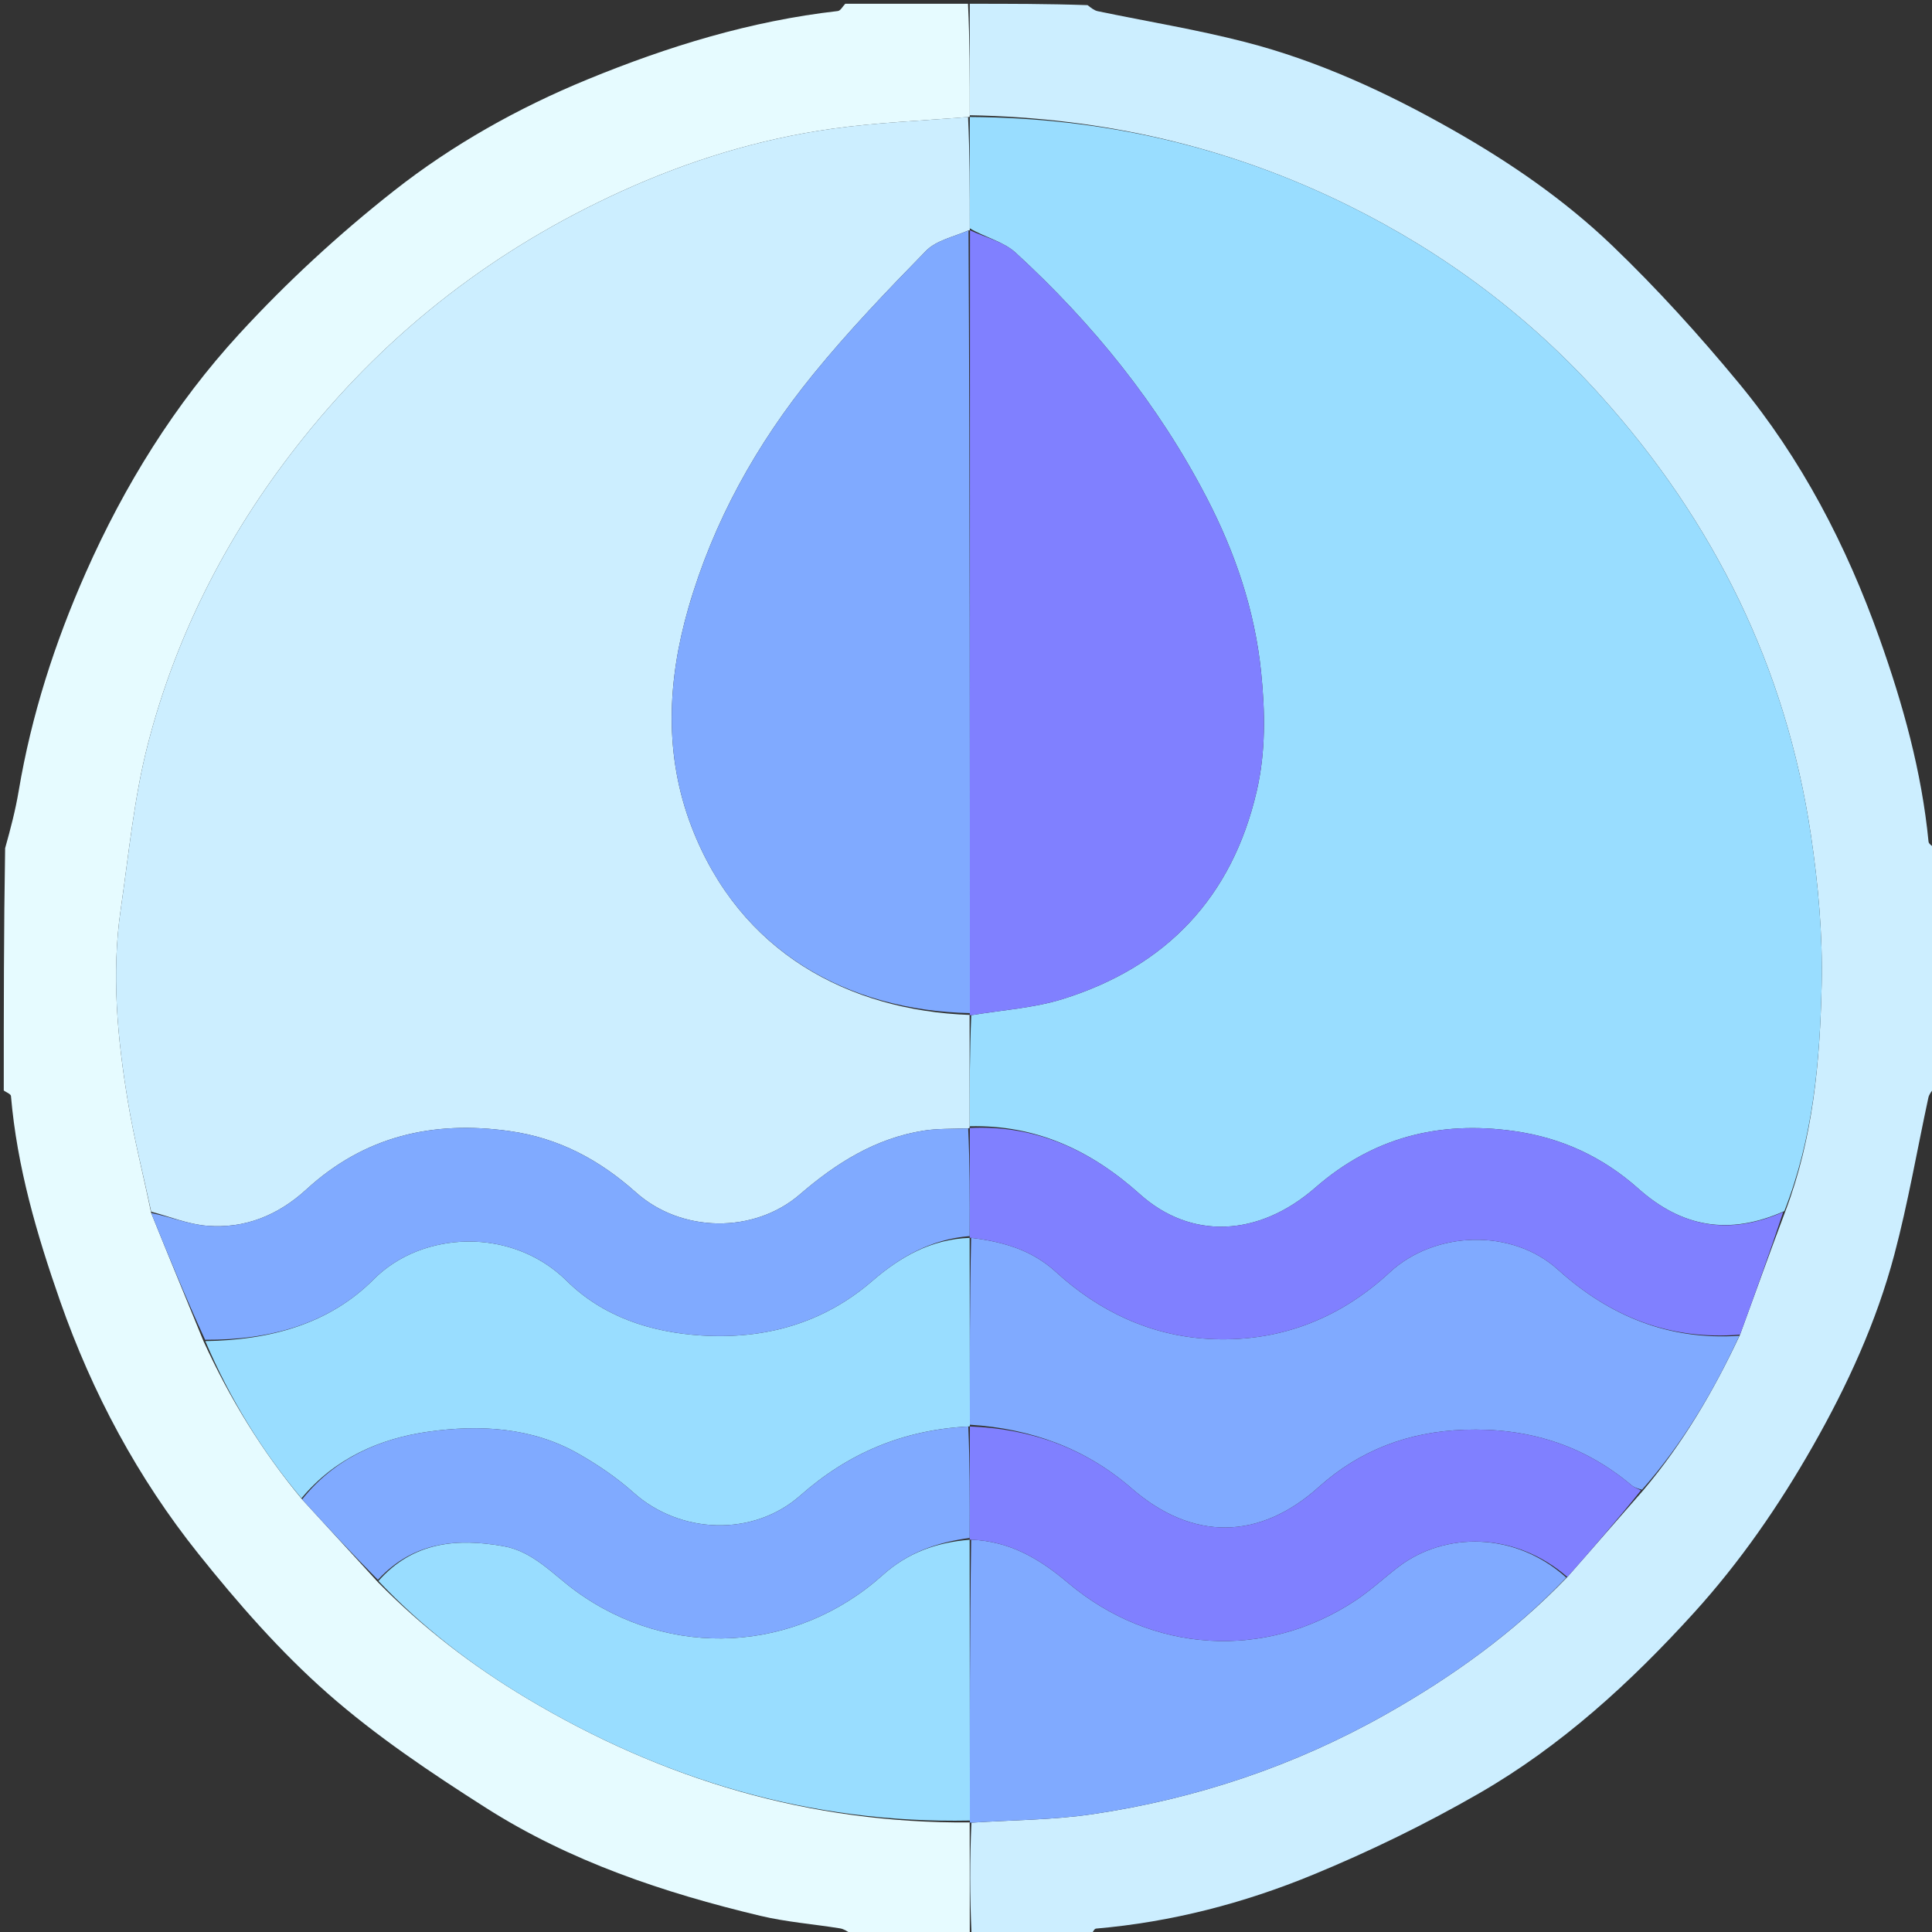<svg width="512" height="512" xmlns="http://www.w3.org/2000/svg" xml:space="preserve" enable-background="new 0 0 512 512" version="1.1">

 <rect width="100%" height="100%" fill="#333333" stroke="none"/>

 <g>
  <title>Layer 1</title>
  <path id="svg_1" d="m257,1c10.354,0 20.708,0 31.223,0.364c1,0.787 1.797,1.416 2.687,1.601c12.94,2.698 26.02,4.833 38.81,8.107c19.549,5.005 37.756,13.415 55.301,23.374c15.262,8.663 29.682,18.595 42.277,30.681c11.862,11.383 22.971,23.664 33.456,36.34c16.65,20.129 28.563,43.053 37.32,67.666c6.238,17.531 11.198,35.324 13.006,53.911c0.069,0.707 1.255,1.306 1.92,1.955c0,21.021 0,42.042 -0.364,63.223c-0.787,1 -1.41,1.796 -1.602,2.686c-2.989,13.847 -5.373,27.852 -9.003,41.527c-4.749,17.893 -12.429,34.655 -21.602,50.777c-9.004,15.826 -19.305,30.736 -31.5,44.172c-16.791,18.499 -35.236,35.365 -56.973,47.879c-14.13,8.135 -28.919,15.349 -43.995,21.562c-18.352,7.562 -37.577,12.558 -57.508,14.271c-0.535,0.046 -0.972,1.243 -1.454,1.903c-10.354,0 -20.708,0 -31.531,-0.469c-0.477,-10.142 -0.486,-19.815 -0.024,-29.505c11.025,-0.717 21.684,-0.71 32.114,-2.255c27.45,-4.067 53.461,-12.771 77.682,-26.448c17.565,-9.919 33.856,-21.573 48.128,-36.406c6.806,-7.709 13.318,-15.263 20.118,-22.984c10.61,-12.564 18.666,-26.36 25.643,-41.241c4.049,-11.083 7.913,-21.861 12.07,-32.864c7.351,-19.481 9.111,-39.675 9.56,-59.861c0.293,-13.183 -0.899,-26.537 -2.838,-39.605c-6.595,-44.461 -25.764,-83.206 -55.726,-116.477c-18.955,-21.05 -41.326,-37.801 -66.844,-50.42c-31.677,-15.665 -65.108,-23.276 -100.344,-23.922c-0.005,-10.161 -0.006,-19.852 -0.008,-29.544z" fill="#CCEEFF"/>
  <path id="svg_2" d="m256.974,483.043c0.009,9.673 0.017,19.346 0.026,29.488c-10.354,0.469 -20.708,0.469 -31.222,0.104c-1.165,-0.788 -2.136,-1.43 -3.183,-1.599c-7.038,-1.137 -14.21,-1.681 -21.121,-3.329c-25.574,-6.099 -50.431,-14.434 -72.722,-28.627c-14.557,-9.269 -29.071,-18.991 -41.976,-30.359c-12.54,-11.047 -23.739,-23.863 -34.205,-36.959c-16.047,-20.079 -28.113,-42.593 -36.637,-66.948c-6.192,-17.692 -11.424,-35.58 -13.03,-54.364c-0.046,-0.534 -1.244,-0.969 -1.905,-1.45c0,-21.354 0,-42.708 0.362,-64.226c1.449,-5.155 2.743,-10.112 3.588,-15.145c3.373,-20.079 9.563,-39.299 17.778,-57.857c10.26,-23.178 23.576,-44.65 40.661,-63.261c12.561,-13.683 26.402,-26.447 40.998,-37.937c15.522,-12.219 32.893,-21.965 51.297,-29.524c21.361,-8.775 43.292,-15.512 66.351,-18.126c0.718,-0.081 1.313,-1.257 1.965,-1.923c10.688,0 21.375,0 32.531,0c0.47,9.691 0.472,19.383 0.472,29.538c-0.001,0.463 0.009,0.473 -0.458,0.47c-12.339,0.996 -24.286,1.461 -36.066,3.116c-19.32,2.714 -37.888,8.438 -55.652,16.509c-33.229,15.097 -61.428,36.699 -84.311,65.268c-19.392,24.21 -33.501,51.168 -41.274,81.086c-3.723,14.328 -5.109,29.282 -7.25,43.996c-2.485,17.081 -0.899,34.103 1.905,50.986c1.625,9.784 4.084,19.429 6.176,29.506c4.609,11.45 9.209,22.531 13.867,33.967c6.964,15.194 15.432,29.052 26.124,41.911c6.754,7.401 13.344,14.508 20.075,21.919c11.936,12.152 25.135,22.221 39.453,30.784c36.151,21.62 75.139,33.234 117.446,32.906c-0.014,0.032 -0.063,0.082 -0.063,0.082z" fill="#E6FBFF"/>
  <path id="svg_7" d="m257.007,31.007c35.237,0.183 68.668,7.793 100.345,23.458c25.517,12.619 47.888,29.37 66.844,50.42c29.961,33.272 49.131,72.016 55.726,116.477c1.938,13.068 3.131,26.423 2.838,39.605c-0.449,20.186 -2.209,40.38 -9.894,59.997c-14.698,6.541 -27.178,4.272 -38.696,-5.979c-9.34,-8.312 -20.227,-13.457 -32.914,-15.236c-19.951,-2.798 -37.422,1.672 -52.694,14.999c-15.031,13.116 -32.969,13.835 -46.484,1.717c-12.918,-11.583 -27.468,-18.421 -45.11,-17.992c0.006,-10.112 -0.005,-19.762 0.43,-29.433c8.413,-1.396 16.651,-1.905 24.297,-4.301c27.376,-8.578 44.818,-26.92 51.342,-55.064c2.41,-10.395 2.264,-20.899 1.17,-31.581c-1.687,-16.47 -6.911,-31.713 -14.416,-46.185c-12.83,-24.742 -30.159,-46.147 -50.634,-64.937c-3.204,-2.94 -8.085,-4.051 -12.18,-6.475c0.019,-10.14 0.028,-19.813 0.036,-29.486c0,0 -0.01,-0.01 -0.006,-0.004z" fill="#99DDFF"/>
  <path id="svg_8" d="m460.943,353.996c-6.791,14.577 -14.847,28.373 -25.792,40.798c-1.351,-0.374 -2.17,-0.67 -2.795,-1.196c-12.82,-10.787 -27.601,-15.277 -44.302,-14.697c-14.767,0.513 -27.671,5.393 -38.558,15.17c-15.727,14.123 -33.463,14.379 -49.617,0.347c-12.274,-10.662 -26.688,-15.806 -42.851,-16.855c-0.037,-16.818 -0.058,-33.163 0.337,-49.519c8.584,1.048 16.109,3.215 22.503,9.067c11.334,10.375 24.909,16.807 40.229,17.702c18.316,1.071 34.587,-5.02 48.17,-17.602c12.005,-11.12 32.482,-11.694 44.591,-0.759c13.725,12.394 29.464,18.798 48.084,17.543z" fill="#80AAFF"/>
  <path id="svg_9" d="m461.129,353.692c-18.805,1.559 -34.544,-4.845 -48.269,-17.239c-12.109,-10.935 -32.586,-10.361 -44.591,0.759c-13.583,12.582 -29.854,18.672 -48.17,17.602c-15.32,-0.896 -28.896,-7.327 -40.229,-17.702c-6.393,-5.853 -13.918,-8.019 -22.494,-9.072c-0.409,0.005 -0.426,0.009 -0.409,-0.464c0.036,-9.824 0.055,-19.174 0.048,-28.551c-0.026,-0.026 -0.065,-0.089 -0.065,-0.089c17.66,-0.891 32.21,5.947 45.128,17.53c13.515,12.118 31.453,11.399 46.484,-1.717c15.273,-13.327 32.743,-17.798 52.694,-14.999c12.687,1.779 23.574,6.924 32.914,15.236c11.518,10.251 23.998,12.52 38.403,6.203c-3.53,10.642 -7.394,21.421 -11.443,32.504z" fill="#8080FF"/>
  <path id="svg_10" d="m415.075,418.072c-13.978,14.678 -30.269,26.332 -47.834,36.251c-24.221,13.677 -50.232,22.381 -77.682,26.448c-10.429,1.545 -21.089,1.538 -32.114,2.255c-0.47,0.017 -0.421,-0.034 -0.425,-0.528c-0.026,-25.144 -0.047,-49.795 0.351,-74.455c10.391,0.391 18.27,5.175 25.684,11.438c22.053,18.63 52.159,20.651 76.271,4.592c3.99,-2.657 7.527,-5.987 11.357,-8.895c12.174,-9.243 30.808,-9.326 44.391,2.894z" fill="#80AAFF"/>
  <path id="svg_11" d="m415.368,417.917c-13.876,-12.065 -32.511,-11.981 -44.685,-2.739c-3.83,2.908 -7.367,6.238 -11.357,8.895c-24.113,16.059 -54.218,14.038 -76.271,-4.592c-7.414,-6.263 -15.293,-11.047 -25.675,-11.443c-0.411,0.004 -0.429,0.009 -0.412,-0.464c0.034,-10.159 0.052,-19.845 0.064,-29.538c-0.005,-0.006 0.014,-0.002 0.014,-0.002c16.146,0.577 30.56,5.72 42.835,16.383c16.154,14.032 33.89,13.777 49.617,-0.347c10.887,-9.777 23.791,-14.658 38.558,-15.17c16.7,-0.58 31.482,3.91 44.302,14.697c0.625,0.526 1.444,0.822 2.508,1.363c-6.177,7.693 -12.69,15.246 -19.496,22.956z" fill="#8080FF"/>
  <path id="svg_12" d="m256.951,269.062c0.011,9.65 0.023,19.299 0.016,29.411c-0.018,0.463 0.021,0.525 -0.419,0.533c-4.245,0.195 -8.106,0.035 -11.846,0.635c-12.714,2.04 -23.129,8.592 -32.722,16.877c-12.177,10.516 -31.468,10.184 -43.442,-0.516c-9.606,-8.584 -20.369,-14.391 -33.402,-16.24c-20.43,-2.897 -38.537,1.317 -53.959,15.461c-7.451,6.833 -16.289,10.448 -26.362,9.617c-4.986,-0.411 -9.838,-2.439 -14.75,-3.735c-2.084,-9.708 -4.542,-19.353 -6.167,-29.137c-2.804,-16.883 -4.39,-33.905 -1.905,-50.986c2.141,-14.715 3.527,-29.668 7.25,-43.996c7.773,-29.918 21.882,-56.876 41.274,-81.086c22.883,-28.569 51.082,-50.171 84.311,-65.268c17.764,-8.071 36.332,-13.795 55.652,-16.509c11.78,-1.655 23.727,-2.12 36.066,-3.116c0.459,9.677 0.45,19.351 0.453,29.521c0.011,0.497 0.059,0.555 -0.336,0.537c-4.061,1.738 -8.574,2.665 -11.242,5.396c-10.328,10.567 -20.592,21.282 -29.908,32.733c-15.006,18.444 -26.472,38.996 -33.102,62.004c-5.591,19.401 -6.43,38.979 0.88,57.973c12.779,33.202 41.581,48.633 73.724,49.802c-0.026,0.026 -0.064,0.089 -0.064,0.089z" fill="#CCEEFF"/>
  <path id="svg_13" d="m256.958,328.05c0.013,16.35 0.034,32.696 0.071,49.514c0.016,0.472 -0.002,0.468 -0.431,0.469c-17.265,0.906 -31.809,7.065 -44.485,18.273c-12.496,11.049 -31.892,10.281 -44.222,-0.747c-4.412,-3.946 -9.438,-7.355 -14.591,-10.295c-12.403,-7.075 -26.259,-7.74 -39.747,-5.856c-12.897,1.802 -24.889,7.101 -33.654,17.651c-10.527,-12.565 -18.995,-26.423 -25.492,-41.651c17.142,-0.261 32.816,-4.494 44.652,-16.39c12.79,-12.854 36.595,-13.938 51.112,0.408c9.643,9.53 22.295,13.655 35.71,14.494c16.859,1.054 32.271,-3.204 45.272,-14.438c7.476,-6.46 15.665,-11.074 25.794,-11.433c0,0 0.018,-0.005 0.009,0z" fill="#99DDFF"/>
  <path id="svg_14" d="m256.966,327.576c-10.147,0.832 -18.336,5.445 -25.812,11.906c-13.001,11.234 -28.413,15.491 -45.272,14.438c-13.416,-0.839 -26.068,-4.964 -35.71,-14.494c-14.516,-14.347 -38.322,-13.262 -51.112,-0.408c-11.836,11.895 -27.51,16.129 -44.711,16.034c-5.067,-11.046 -9.667,-22.127 -14.276,-33.577c4.904,0.927 9.756,2.954 14.742,3.366c10.072,0.831 18.911,-2.783 26.362,-9.617c15.422,-14.144 33.528,-18.358 53.959,-15.461c13.033,1.848 23.797,7.656 33.402,16.24c11.974,10.7 31.265,11.033 43.442,0.516c9.593,-8.285 20.008,-14.837 32.722,-16.877c3.739,-0.6 7.601,-0.439 11.872,-0.608c0.447,9.369 0.428,18.72 0.392,28.543z" fill="#80AAFF"/>
  <path id="svg_15" d="m256.959,408.048c0.013,24.656 0.035,49.306 0.075,74.419c-42.303,0.822 -81.292,-10.792 -117.442,-32.412c-14.318,-8.563 -27.517,-18.631 -39.3,-31.082c9.237,-10.443 20.871,-11.38 33.138,-9.219c7.901,1.392 13.074,7.475 19.23,11.947c24.987,18.154 58.187,16.398 81.291,-4.308c6.678,-5.985 14.352,-8.647 22.999,-9.345c0,0 0.017,-0.005 0.009,0z" fill="#99DDFF"/>
  <path id="svg_16" d="m256.967,407.575c-8.664,1.171 -16.338,3.833 -23.016,9.818c-23.104,20.706 -56.304,22.462 -81.291,4.308c-6.155,-4.472 -11.329,-10.555 -19.23,-11.947c-12.267,-2.161 -23.901,-1.224 -33.279,8.915c-6.742,-6.809 -13.332,-13.916 -20.086,-21.317c8.601,-10.844 20.593,-16.143 33.49,-17.945c13.488,-1.884 27.344,-1.219 39.747,5.856c5.153,2.94 10.179,6.349 14.591,10.295c12.33,11.028 31.725,11.796 44.222,0.747c12.676,-11.208 27.22,-17.367 44.489,-18.267c0.416,9.691 0.399,19.377 0.364,29.536z" fill="#80AAFF"/>
  <path id="svg_17" d="m256.988,60.995c4.084,1.926 8.966,3.038 12.169,5.978c20.475,18.791 37.804,40.196 50.634,64.937c7.505,14.472 12.729,29.715 14.416,46.185c1.094,10.681 1.239,21.185 -1.17,31.581c-6.524,28.144 -23.965,46.487 -51.342,55.064c-7.646,2.396 -15.884,2.905 -24.297,4.301c-0.447,0.022 -0.408,-0.041 -0.397,-0.531c0.027,-69.469 0.042,-138.448 0.057,-207.426c0,0 -0.049,-0.058 -0.07,-0.089z" fill="#8080FF"/>
  <path id="svg_18" d="m256.662,61.065c0.38,68.997 0.365,137.976 0.364,207.419c-32.155,-0.679 -60.957,-16.111 -73.736,-49.312c-7.31,-18.994 -6.471,-38.572 -0.88,-57.973c6.63,-23.008 18.096,-43.56 33.102,-62.004c9.316,-11.451 19.58,-22.166 29.908,-32.733c2.668,-2.73 7.181,-3.658 11.242,-5.396z" fill="#80AAFF"/>
 </g>
</svg>